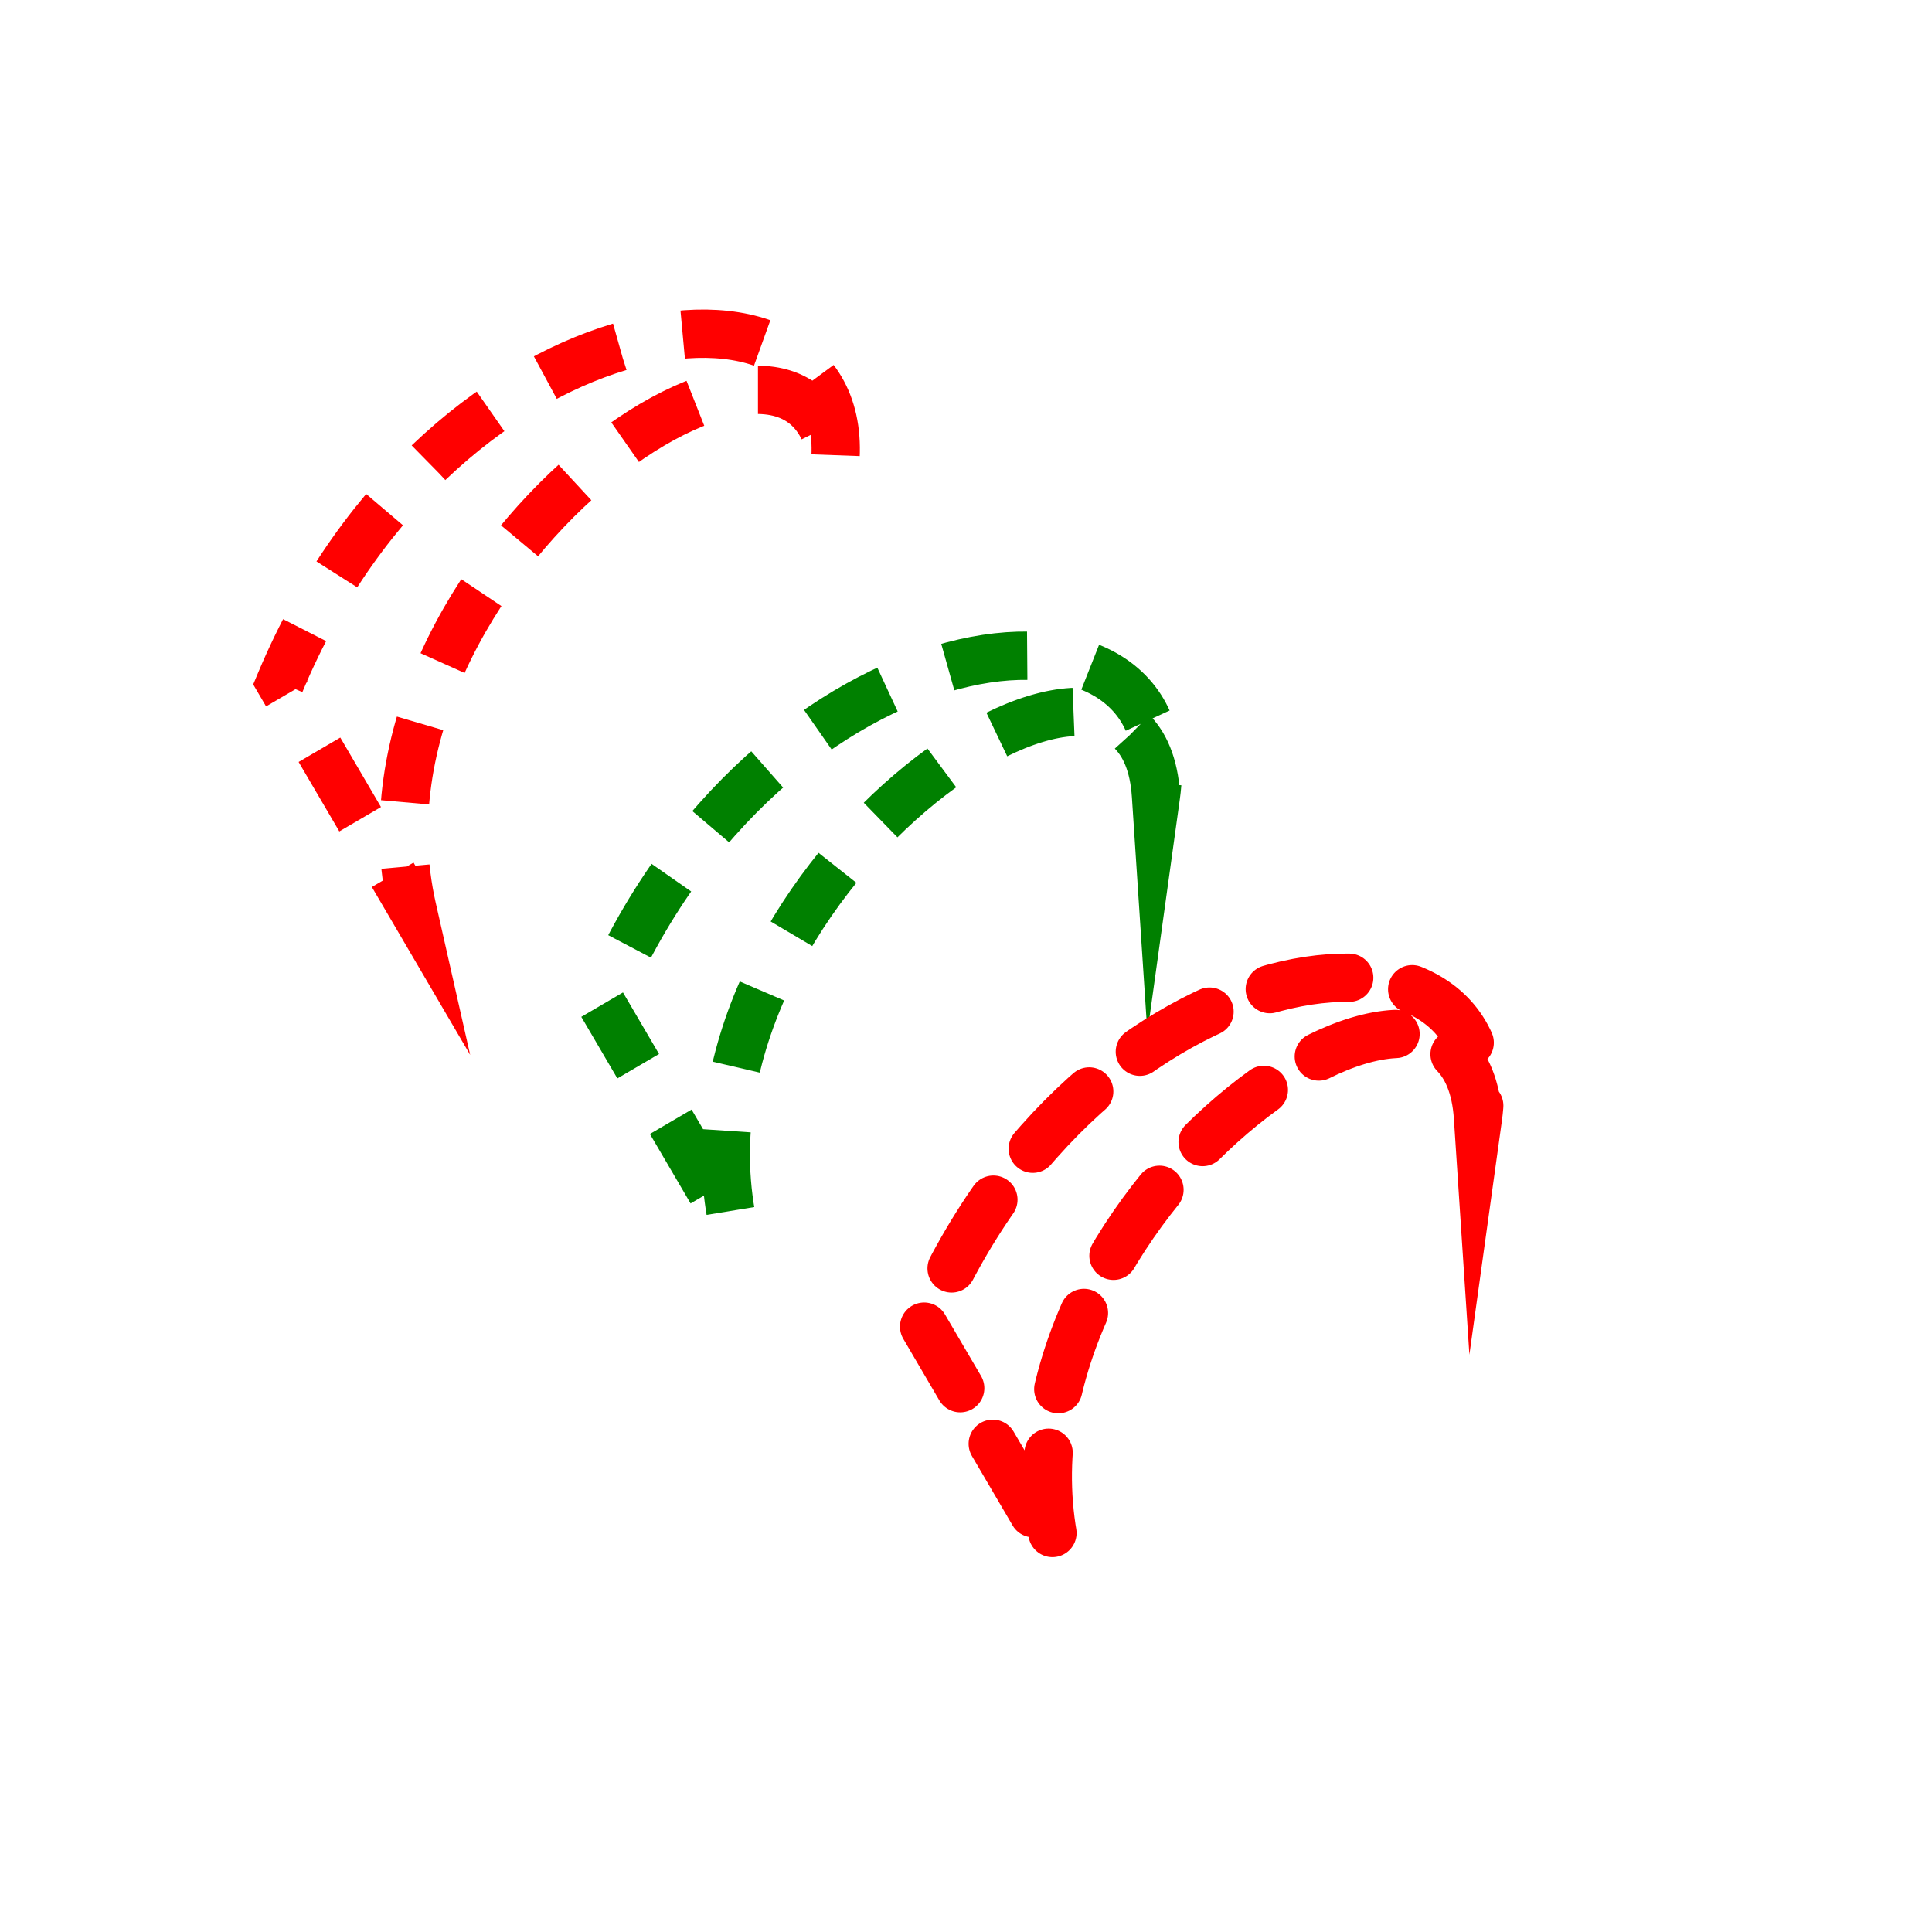 <svg width="4cm" height="4cm" viewBox="0 0 600 600"
     xmlns="http://www.w3.org/2000/svg" version="1.1">
  <title>Example triangle01- simple example of a 'path'</title>
  <desc>A path that draws a triangle</desc>

    <path d="M87, 212 C 138, 90,  269, 75, 259, 147 C 254, 71, 104,176, 128, 282z"
 		fill="none" stroke="red" stroke-miterlimit="300"  stroke-linecap="cubic" stroke-linejoin="arc" stroke-width="15"
		 stroke-dashoffset="7" stroke-dasharray="25,20" />
		
    <path d="M187, 312 C 238, 190,  369, 175, 359, 247 C 354, 171, 204,276, 228, 382z"
 		fill="none" stroke="green" stroke-miterlimit="300"  stroke-linegap="cubic" stroke-linejoin="miter-clip" stroke-width="15"
		 stroke-dashoffset="25" stroke-dasharray="25,20" stroke-linecap="quadratic" />
		
    <path d="M287, 412 C 338, 290,  469, 275, 459, 347 C 454, 271, 304,376, 328, 482z"
 		fill="none" stroke="red" stroke-miterlimit="300"  stroke-linegap="cubic" stroke-linejoin="arc-clip" stroke-width="15"
		 stroke-dashoffset="25" stroke-dasharray="25,20" stroke-linecap="round" />
</svg>
